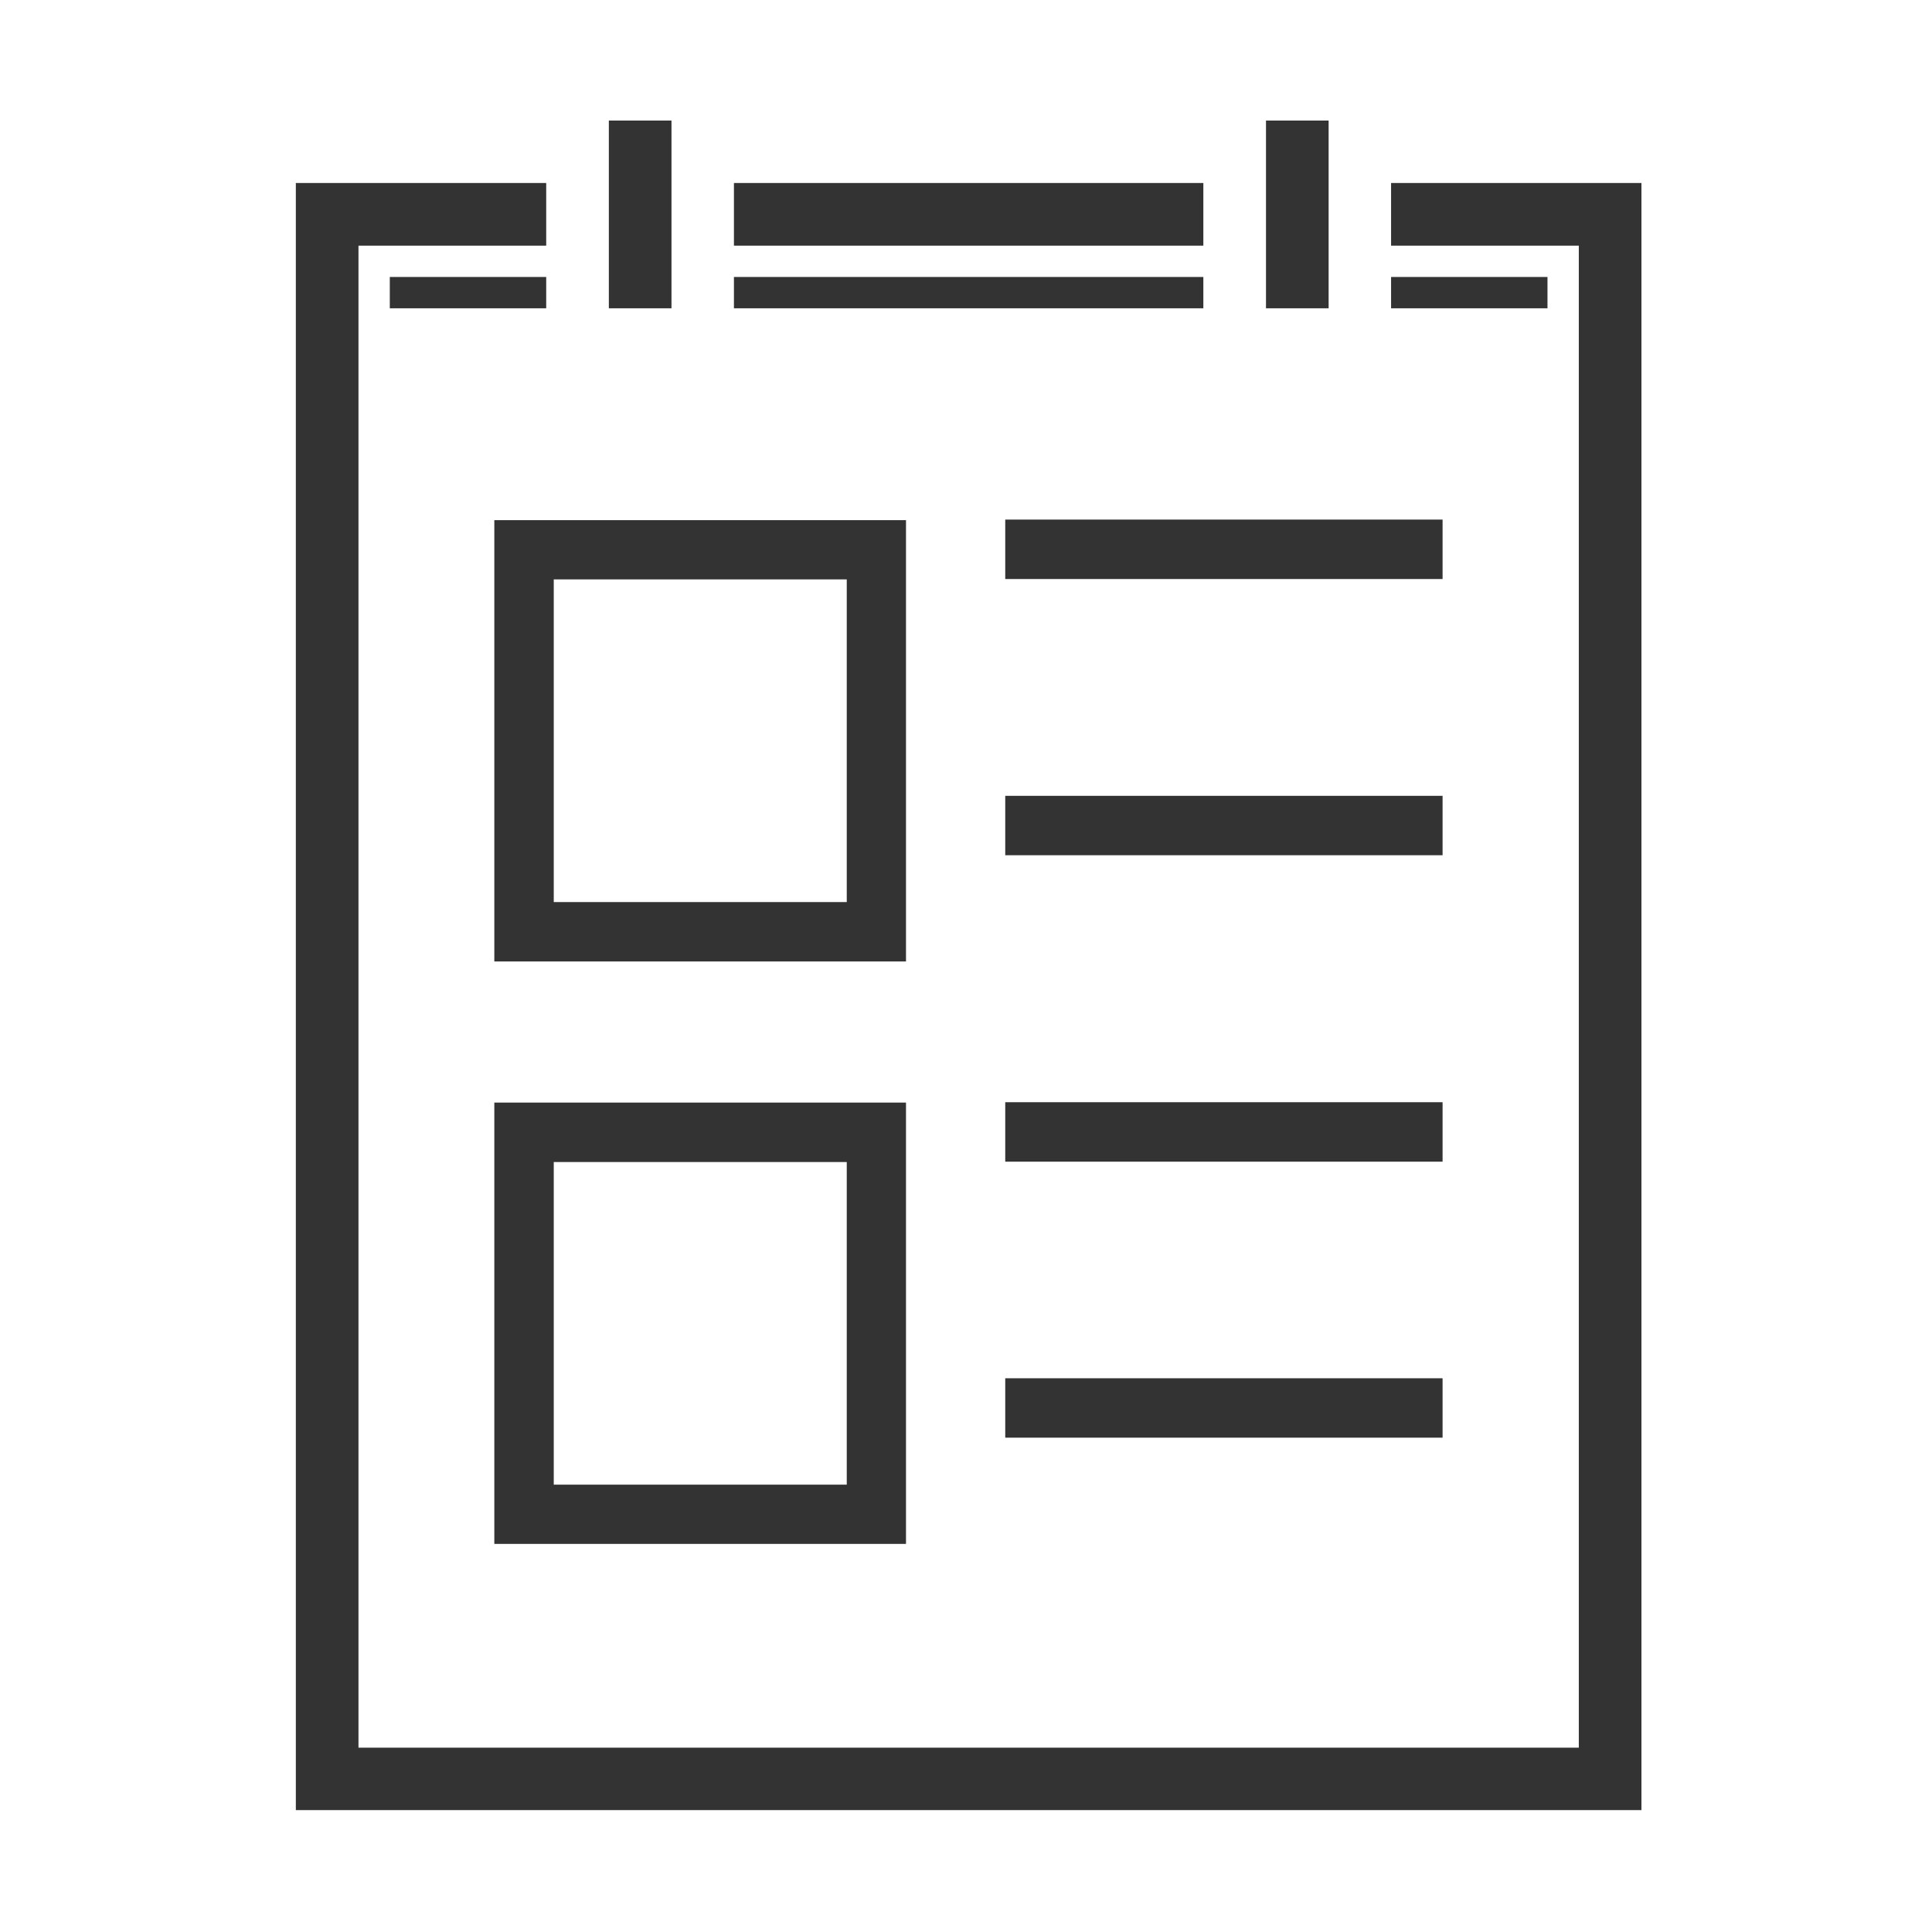 <?xml version="1.0" standalone="no"?><!DOCTYPE svg PUBLIC "-//W3C//DTD SVG 1.1//EN" "http://www.w3.org/Graphics/SVG/1.1/DTD/svg11.dtd"><svg class="icon" width="200px" height="200.00px" viewBox="0 0 1024 1024" version="1.1" xmlns="http://www.w3.org/2000/svg"><path fill="#333333" d="M704.1 63.9H671v99.5h33.2V63.9zM637.8 97H389v33.2h248.8V97z m182.4 49.8h-82.9v16.6h82.9v-16.6z m-182.4 0H389v16.6h248.8v-16.6z m-348.3 0h-82.9v16.6h82.9v-16.6zM737.3 97v33.2h99.5v796.1H190V130.2h99.5V97H156.8v862.4H870V97H737.3zM355.9 63.9h-33.2v99.5h33.2V63.9z m124.3 211.8H262v233.9h218.2V275.7z m-31.4 202.4H293.5v-171h155.3v171z m315.7-202.7H532.8v31.5h231.8v-31.5z m0 146.4H532.8v31.5h231.8v-31.5zM480.2 584.4H262v233.9h218.2V584.4z m-31.4 202.5H293.5v-171h155.3v171z m315.7-202.7H532.8v31.5h231.8v-31.5zM532.8 762h231.8v-31.5H532.8V762z"  /></svg>